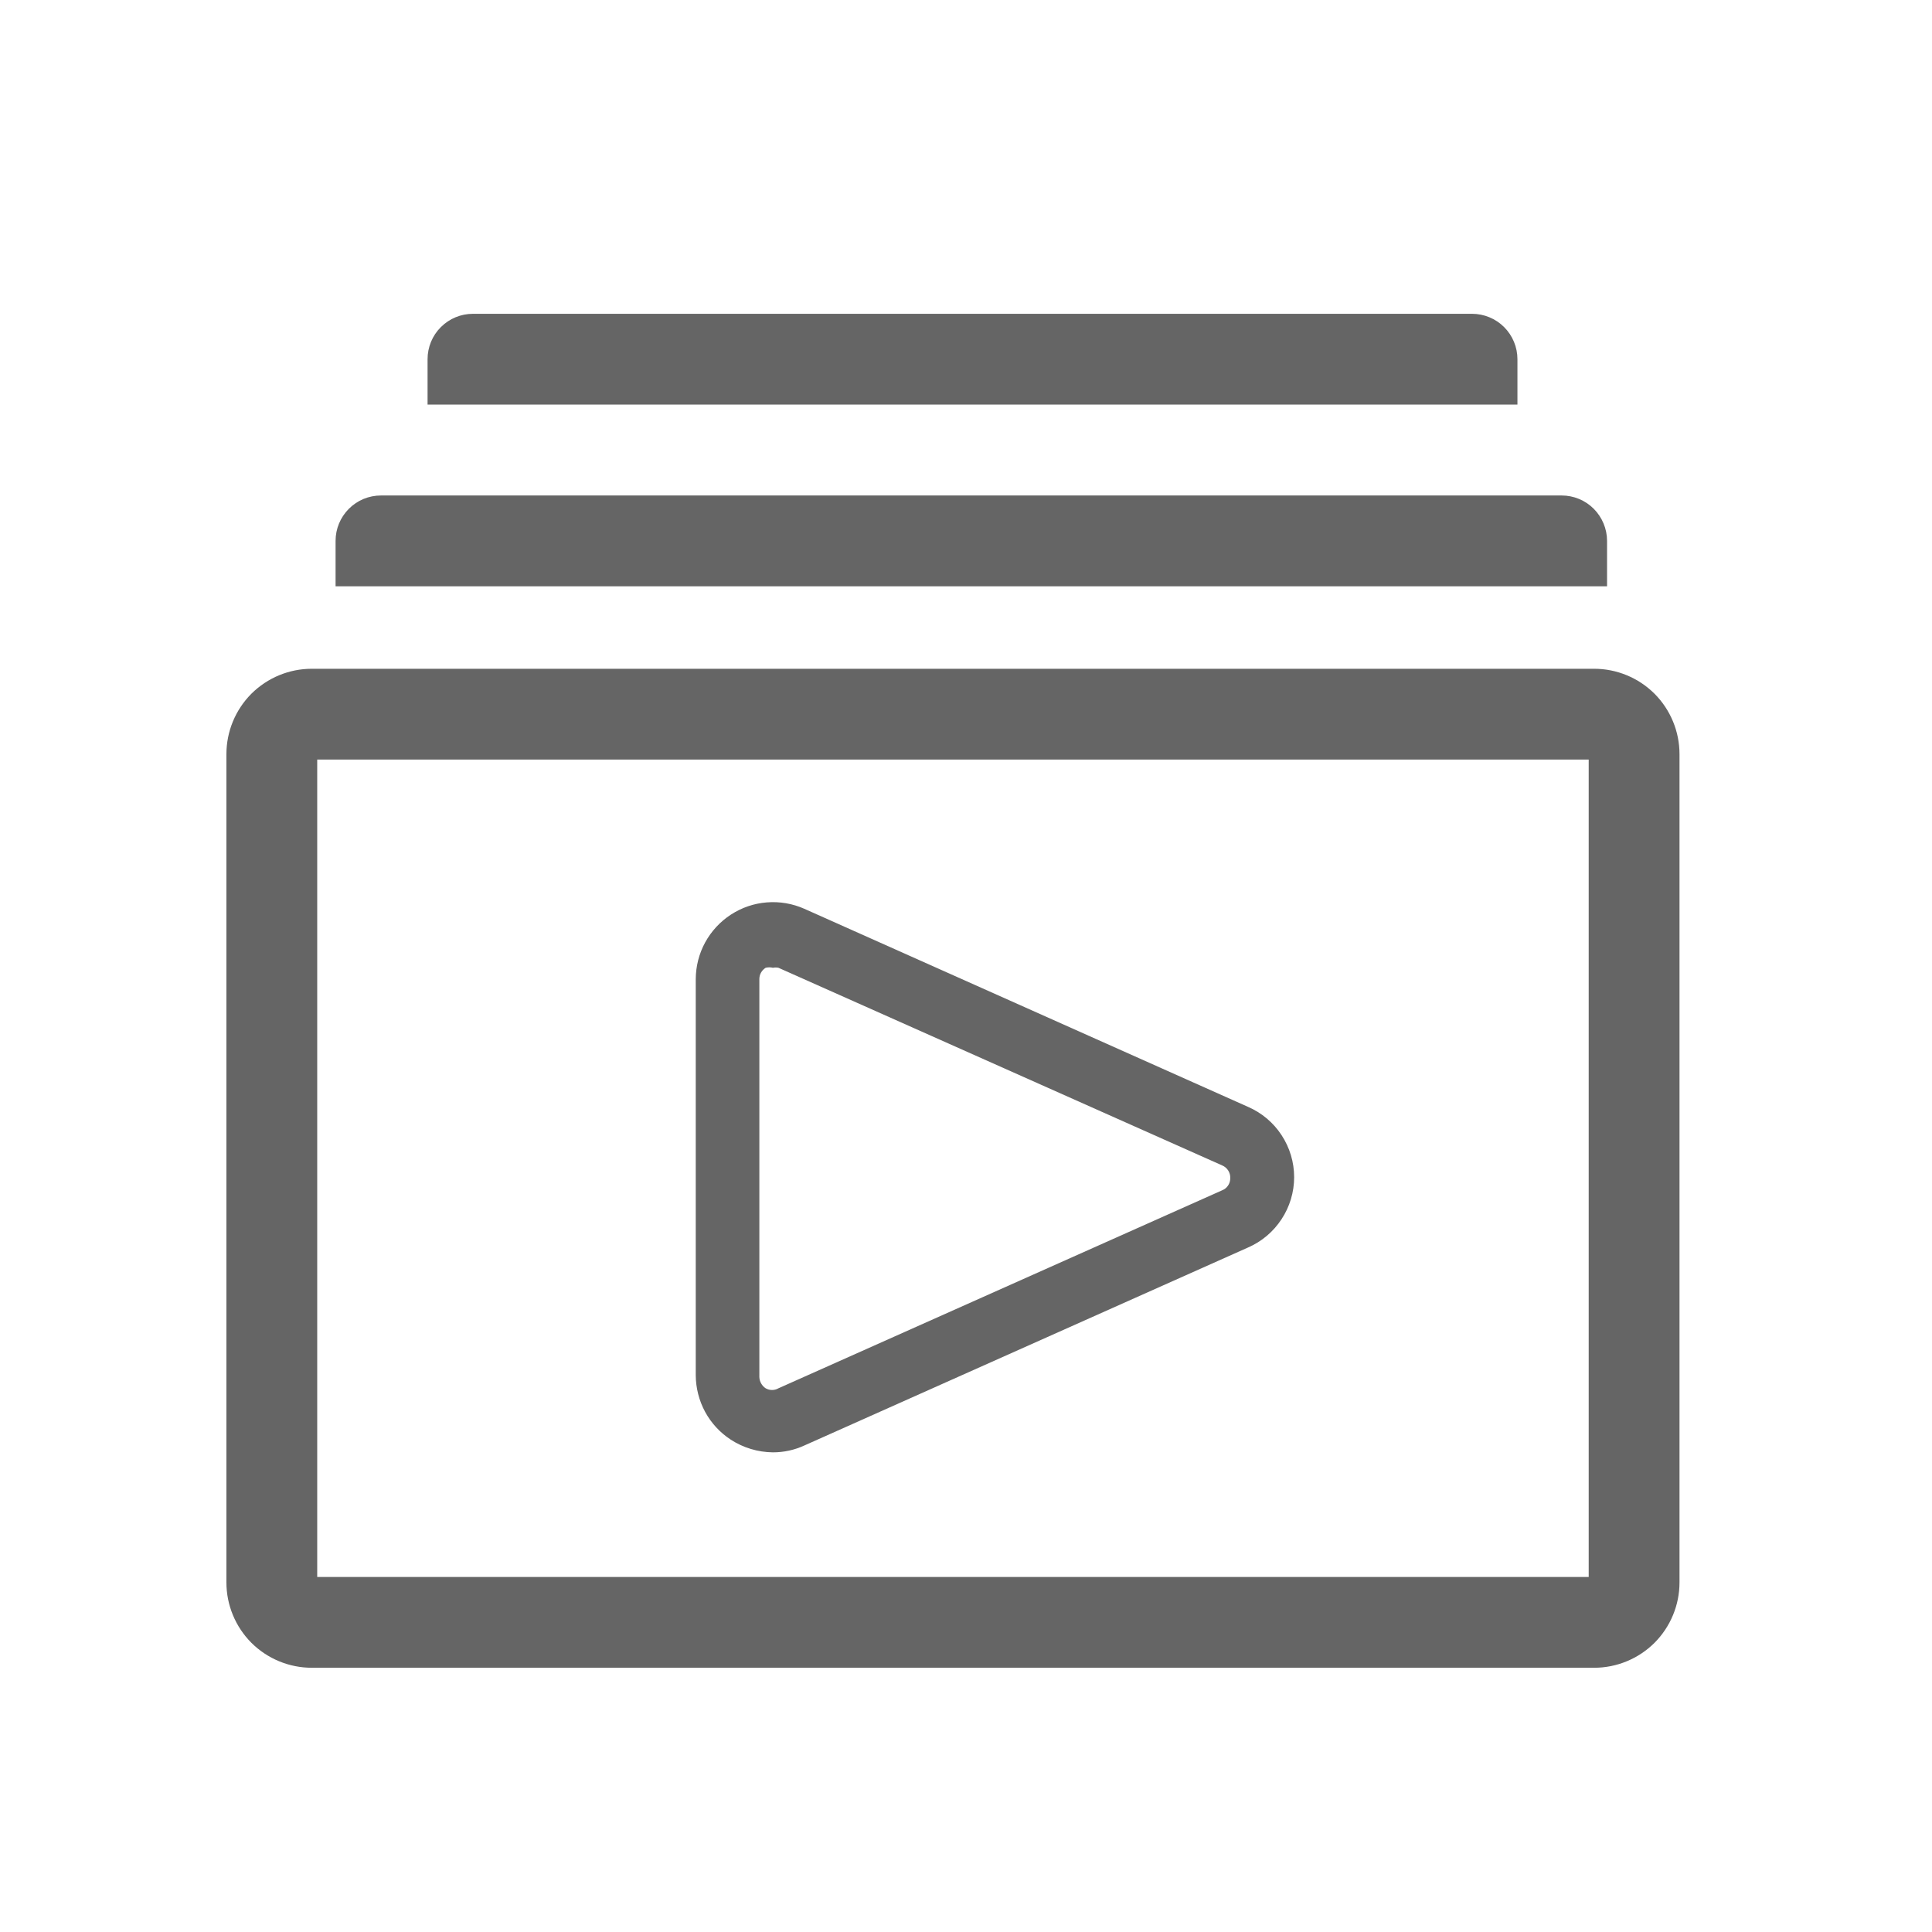 <svg width="26" height="26" viewBox="0 0 26 26" fill="none" xmlns="http://www.w3.org/2000/svg">
<path d="M21.453 9H4.196C3.891 9 3.599 9.121 3.383 9.336C3.168 9.552 3.047 9.844 3.047 10.149V21.296C3.047 21.6 3.168 21.892 3.383 22.108C3.599 22.323 3.891 22.444 4.196 22.444H21.453C21.758 22.444 22.05 22.323 22.266 22.108C22.481 21.892 22.602 21.6 22.602 21.296V10.149C22.602 9.844 22.481 9.552 22.266 9.336C22.05 9.121 21.758 9 21.453 9ZM21.38 21.222H4.269V10.222H21.38V21.222Z" fill="#656565"/>
<path d="M20.421 4.834C20.421 4.672 20.356 4.516 20.242 4.402C20.127 4.287 19.971 4.223 19.809 4.223H6.365C6.203 4.223 6.048 4.287 5.933 4.402C5.818 4.516 5.754 4.672 5.754 4.834V5.445H20.421V4.834Z" fill="#656565"/>
<path d="M21.627 7.279C21.627 7.117 21.562 6.962 21.448 6.847C21.333 6.732 21.178 6.668 21.016 6.668H5.127C4.965 6.668 4.809 6.732 4.695 6.847C4.58 6.962 4.516 7.117 4.516 7.279V7.89H21.627V7.279Z" fill="#656565"/>
<path d="M9.834 19.374C10.003 19.484 10.2 19.543 10.402 19.545C10.548 19.545 10.691 19.514 10.824 19.453L16.794 16.789C16.979 16.709 17.136 16.576 17.246 16.408C17.357 16.24 17.416 16.043 17.416 15.842C17.416 15.64 17.357 15.444 17.246 15.275C17.136 15.107 16.979 14.975 16.794 14.895L10.824 12.23C10.666 12.16 10.493 12.13 10.32 12.144C10.148 12.157 9.982 12.214 9.837 12.308C9.692 12.402 9.573 12.531 9.49 12.682C9.407 12.834 9.364 13.004 9.363 13.177V18.506C9.364 18.678 9.407 18.848 9.489 19C9.571 19.151 9.69 19.28 9.834 19.374V19.374ZM10.219 13.177C10.219 13.147 10.226 13.116 10.241 13.09C10.256 13.063 10.278 13.04 10.304 13.024C10.336 13.016 10.37 13.016 10.402 13.024C10.426 13.019 10.451 13.019 10.476 13.024L16.446 15.683C16.48 15.697 16.508 15.72 16.528 15.751C16.548 15.782 16.558 15.818 16.556 15.854C16.557 15.889 16.547 15.924 16.527 15.954C16.508 15.984 16.479 16.006 16.446 16.019L10.476 18.683C10.45 18.698 10.42 18.706 10.39 18.706C10.36 18.706 10.33 18.698 10.304 18.683C10.279 18.667 10.258 18.644 10.243 18.617C10.228 18.591 10.22 18.561 10.219 18.531V13.177Z" fill="#656565"/>
</svg>
